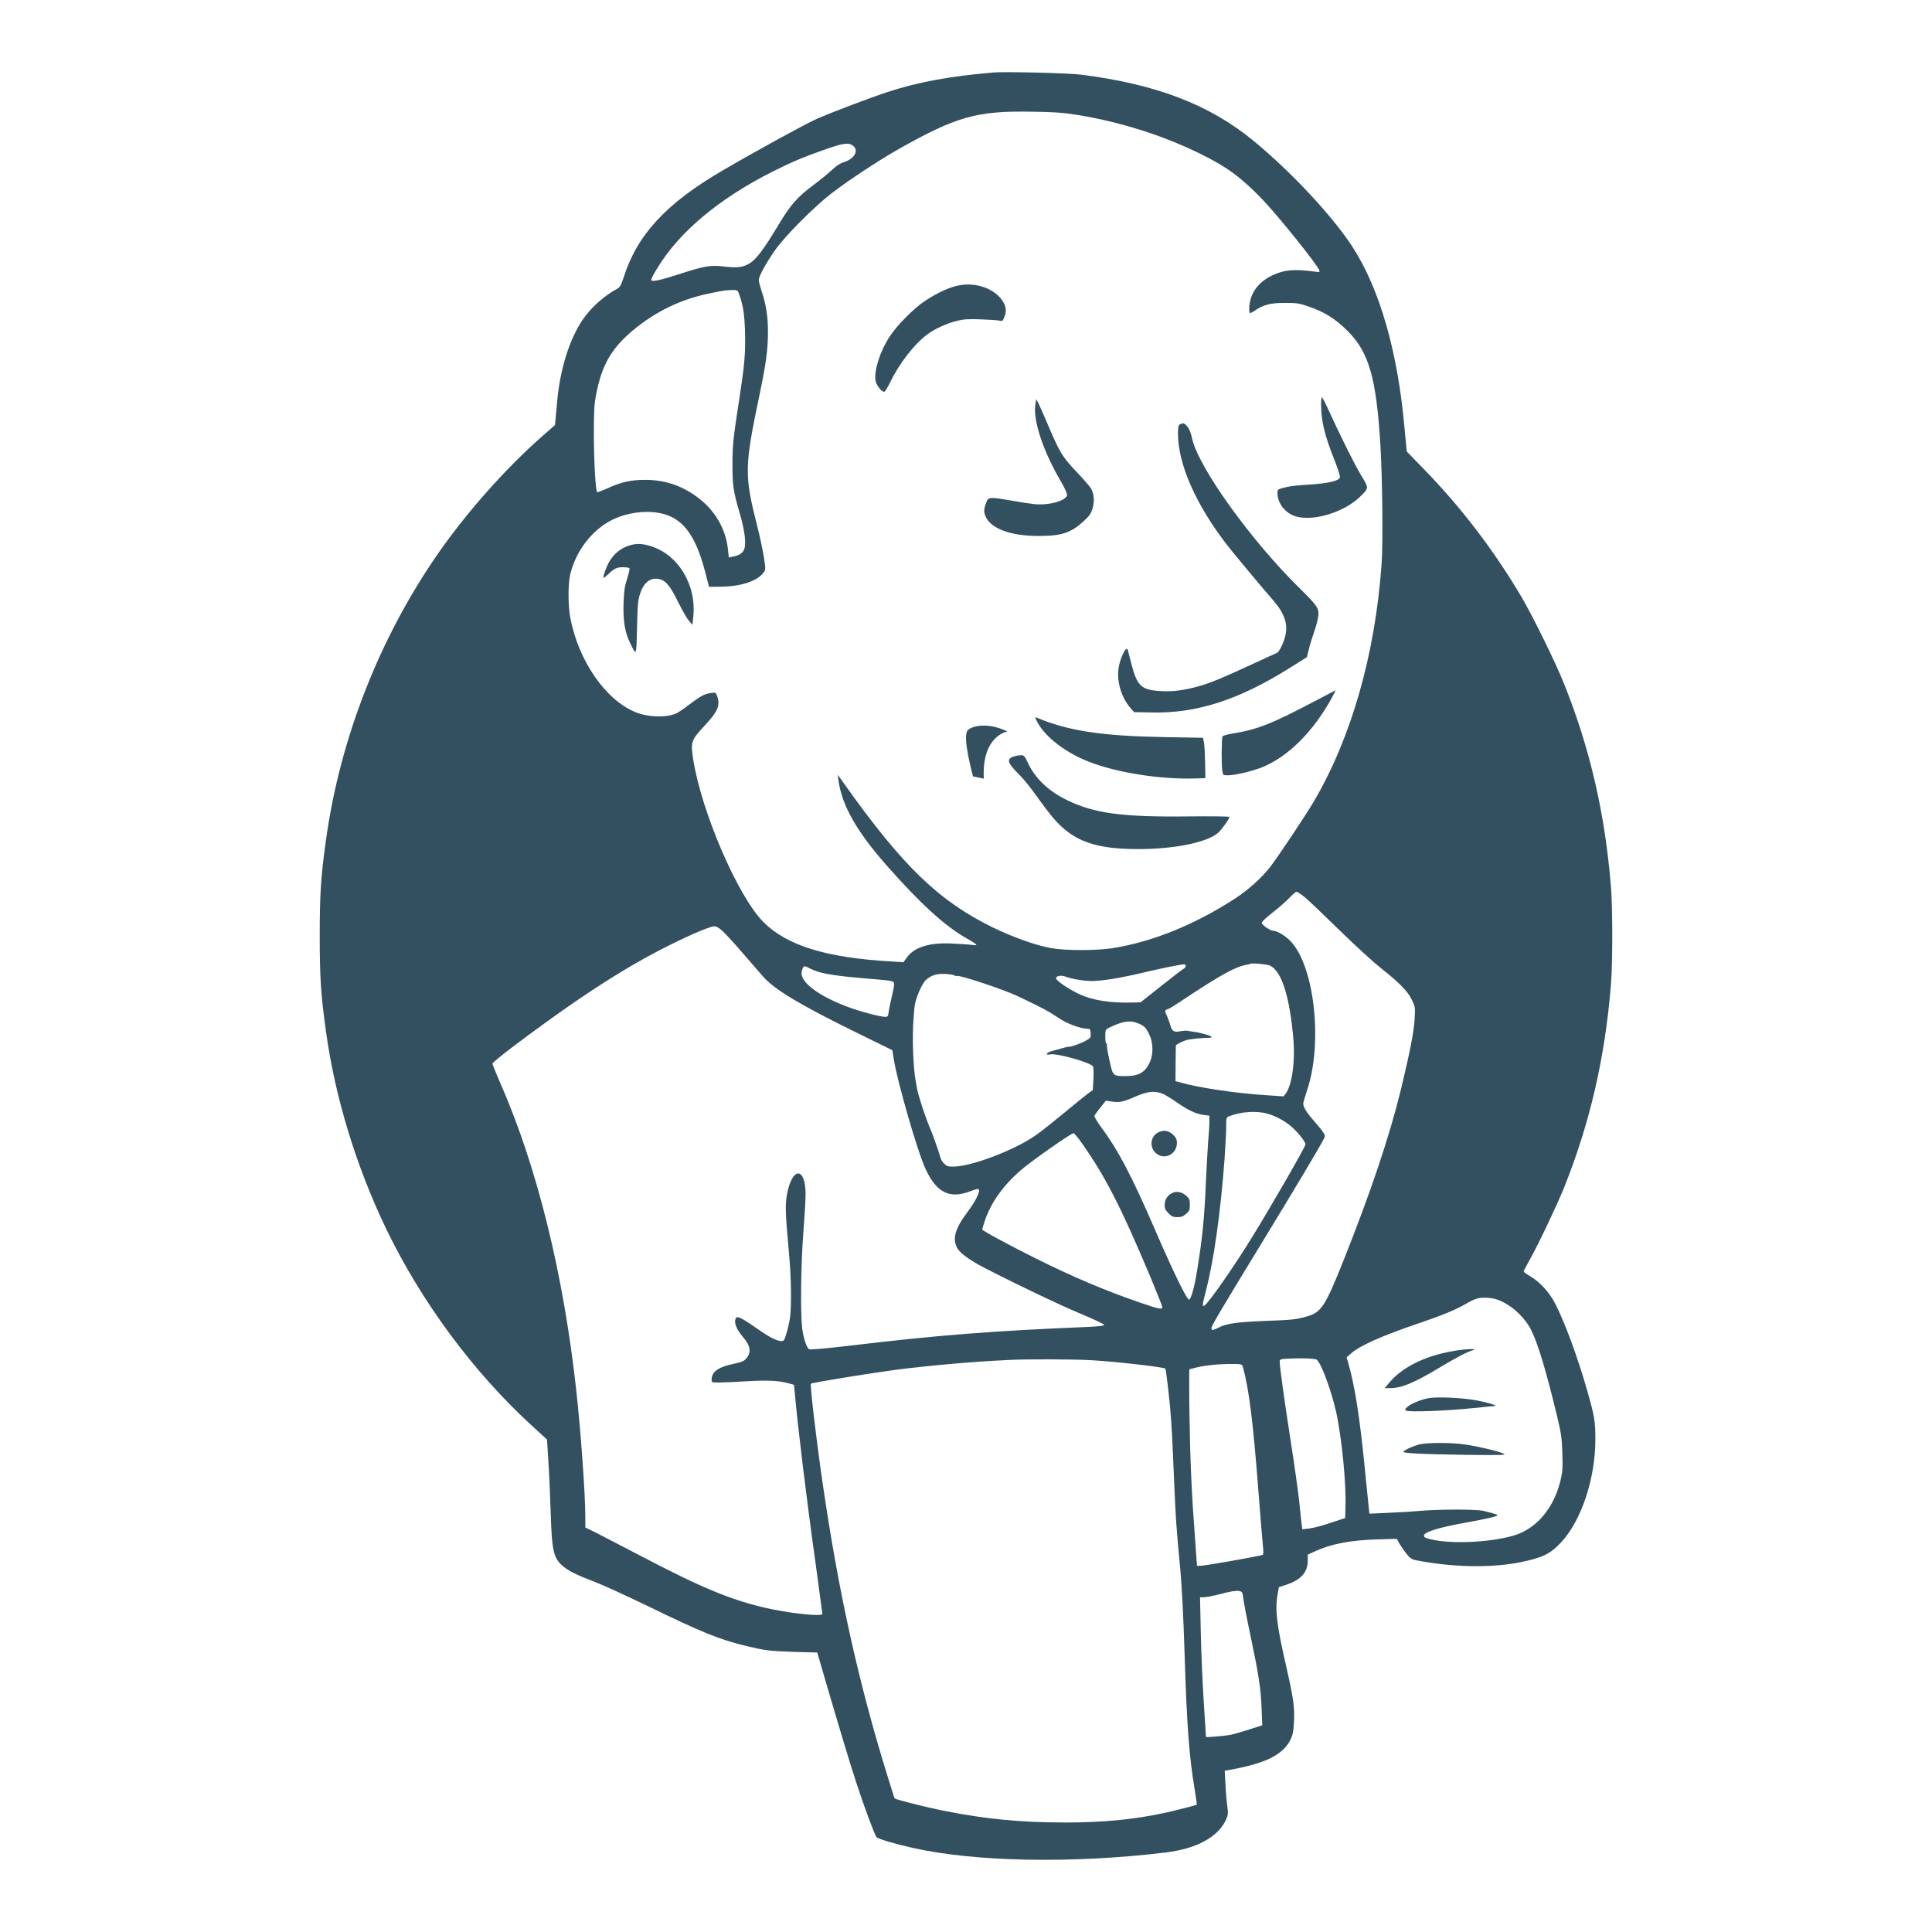 <svg xmlns="http://www.w3.org/2000/svg" viewBox="0 0 128 128">
<path fill="#335061" d="M65.747,4.81c-2.791,0.235-4.887,0.622-6.853,1.257c-1.205,0.391-3.827,1.387-4.783,1.809
	c-0.766,0.339-4.131,2.188-6.257,3.431c-3.713,2.169-5.631,4.239-6.526,7.043c-0.179,0.548-0.252,0.683-0.435,0.778
	c-0.878,0.479-1.717,1.226-2.283,2.043c-0.865,1.27-1.491,3.235-1.687,5.335c-0.043,0.491-0.1,1.057-0.118,1.274l-0.039,0.382
	l-0.865,0.761c-2.392,2.104-4.944,4.979-6.835,7.688c-3.914,5.613-6.54,12.318-7.47,19.045c-0.339,2.423-0.413,3.563-0.413,6.337
	s0.074,3.91,0.413,6.335c0.6,4.387,2.017,8.986,3.991,13.092c2.322,4.809,5.736,9.428,9.558,12.949l1.096,1.004l0.087,1.396
	c0.052,0.756,0.122,2.301,0.157,3.422c0.078,2.592,0.182,3.035,0.826,3.584c0.369,0.316,0.965,0.604,2.174,1.061
	c0.487,0.187,2.039,0.896,3.443,1.576c3.575,1.74,4.731,2.209,6.505,2.637c1.248,0.299,1.535,0.338,3.157,0.392l1.556,0.043
	l0.505,1.739c0.913,3.113,1.669,5.64,2.096,6.931c0.521,1.592,1.218,3.463,1.326,3.563c0.108,0.116,1.205,0.446,2.357,0.702
	c4.139,0.937,10.597,1.06,16.766,0.318c2.093-0.252,3.526-1.035,4.04-2.199c0.13-0.297,0.139-0.399,0.078-0.846
	c-0.039-0.277-0.102-0.927-0.123-1.438l-0.051-0.936l0.655-0.121c2.152-0.418,3.229-0.982,3.705-1.943
	c0.152-0.326,0.2-0.539,0.229-1.162c0.053-0.957-0.033-1.574-0.504-3.646c-0.631-2.736-0.758-3.771-0.592-4.754l0.096-0.539
	l0.471-0.152c1-0.334,1.443-0.829,1.443-1.62v-0.384l0.471-0.214c1.111-0.506,2.33-0.736,4.125-0.795l1.297-0.037l0.209,0.367
	c0.115,0.191,0.334,0.504,0.488,0.682c0.275,0.322,0.287,0.326,1.055,0.457c2.326,0.4,4.713,0.408,6.539,0.025
	c1.412-0.301,1.887-0.535,2.607-1.303c1.34-1.449,2.268-4.228,2.264-6.842c0-1.16-0.07-1.562-0.535-3.188
	c-0.648-2.261-1.496-4.558-2.127-5.781c-0.393-0.756-1.004-1.426-1.66-1.817c-0.24-0.136-0.432-0.277-0.432-0.313
	c0-0.029,0.17-0.356,0.379-0.728c0.59-1.049,1.777-3.549,2.285-4.787c1.73-4.317,2.723-8.6,3.123-13.506
	c0.113-1.377,0.113-5.056,0-6.452c-0.393-4.862-1.383-9.171-3.123-13.501c-0.58-1.439-2.025-4.378-2.809-5.722
	c-1.801-3.048-3.98-5.914-6.451-8.449l-1.148-1.182l-0.139-1.466c-0.447-5.144-1.662-9.339-3.479-12.126
	c-1.326-2.031-4.064-4.965-6.531-6.987c-2.922-2.409-6.466-3.761-11.443-4.387c-0.879-0.109-5.031-0.209-5.854-0.14L65.747,4.81z
	 M71.339,7.606c2.839,0.461,5.648,1.339,8.175,2.578c1.773,0.875,2.674,1.531,4.127,3.031c1.013,1.052,3.613,4.288,3.762,4.688
	c0.053,0.126,0.025,0.135-0.297,0.092c-1.355-0.179-2.025-0.126-2.799,0.243c-0.957,0.448-1.498,1.205-1.541,2.144
	c-0.008,0.165,0.01,0.331,0.035,0.356c0.018,0.022,0.16-0.043,0.317-0.148c0.582-0.4,1.039-0.521,2-0.521
	c0.804,0,0.958,0.021,1.597,0.244c1.014,0.343,1.771,0.817,2.553,1.6c1.43,1.417,1.916,3.113,2.188,7.596
	c0.131,2.161,0.178,6.496,0.078,7.853c-0.422,5.979-2.01,11.527-4.488,15.735c-0.547,0.935-2.456,3.792-2.922,4.375
	c-0.611,0.761-1.412,1.479-2.304,2.062c-2.679,1.738-5.488,2.873-8.122,3.286c-1.071,0.166-3.079,0.166-4.027,0
	c-1.018-0.174-2.525-0.713-3.896-1.375c-3.555-1.738-5.956-4.047-9.795-9.448l-0.474-0.665l0.044,0.365
	c0.226,1.662,1.196,3.365,3.148,5.592c2.261,2.565,3.914,4.079,5.344,4.878c0.266,0.148,0.535,0.322,0.597,0.378
	c0.096,0.091,0.053,0.1-0.261,0.052c-0.209-0.022-0.783-0.064-1.297-0.086c-1.504-0.074-2.504,0.235-3,0.926l-0.226,0.313
	l-0.774-0.049c-4.322-0.242-6.935-1.047-8.497-2.608c-1.696-1.696-4.122-7.327-4.661-10.809c-0.174-1.126-0.131-1.24,0.712-2.157
	c0.939-1.005,1.096-1.375,0.874-2.021c-0.082-0.231-0.1-0.235-0.413-0.191c-0.435,0.061-0.674,0.191-1.466,0.791
	c-0.365,0.278-0.76,0.548-0.891,0.587c-0.687,0.265-1.817,0.222-2.622-0.104c-1.996-0.805-3.796-3.414-4.335-6.266
	c-0.153-0.809-0.153-2.257,0-2.883c0.356-1.448,1.304-2.748,2.521-3.461c0.883-0.518,2.096-0.757,3.144-0.63
	c1.674,0.213,2.601,1.334,3.283,3.982l0.244,0.948l0.8-0.009c1.331-0.018,2.4-0.374,2.809-0.93c0.148-0.191,0.148-0.213,0.026-1.035
	c-0.079-0.461-0.27-1.409-0.453-2.096c-0.843-3.348-0.834-3.878,0.144-8.557c0.457-2.166,0.57-3.057,0.579-4.188
	c0.009-1.062-0.122-1.9-0.421-2.778c-0.1-0.3-0.187-0.626-0.187-0.735c0-0.248,0.495-1.152,1.113-2.022
	c0.618-0.882,2.565-2.844,3.705-3.718c1.083-0.839,3.079-2.152,4.375-2.891c3.87-2.192,5.234-2.583,8.849-2.521
	c1.535,0.021,2.058,0.057,3.039,0.213L71.339,7.606z M56.52,9.658c0.396,0.313,0.091,0.861-0.6,1.083
	c-0.265,0.078-0.5,0.235-0.792,0.509c-0.23,0.217-0.756,0.652-1.178,0.965c-1.161,0.87-1.552,1.313-2.422,2.765
	c-0.948,1.57-1.409,2.174-1.839,2.452c-0.439,0.279-0.839,0.331-1.683,0.231c-0.892-0.118-1.348-0.044-2.948,0.482
	c-1.392,0.448-1.914,0.556-1.914,0.391c0-0.061,0.165-0.391,0.374-0.717c1.426-2.409,4.113-4.661,7.666-6.448
	c1.283-0.644,2.052-0.97,3.483-1.47C55.912,9.468,56.216,9.432,56.52,9.658L56.52,9.658z M48.937,19.407
	c0.287,0.766,0.387,1.356,0.422,2.565c0.04,1.409-0.03,2.209-0.391,4.535c-0.4,2.609-0.439,2.97-0.439,4.296
	c0,1.405,0.056,1.752,0.482,3.209c0.335,1.144,0.439,2.022,0.292,2.387c-0.104,0.252-0.344,0.404-0.748,0.479l-0.27,0.056
	l-0.053-0.504c-0.13-1.326-0.8-2.518-1.882-3.378c-1.07-0.843-2.244-1.261-3.605-1.261c-0.948,0-1.618,0.147-2.548,0.583
	c-0.335,0.144-0.618,0.256-0.635,0.235c-0.105-0.1-0.213-2.096-0.218-3.766c0-1.518,0.022-2.035,0.135-2.622
	c0.365-1.979,1-3.109,2.435-4.317c1.504-1.261,3.169-2.065,5.066-2.461c0.939-0.191,1.026-0.209,1.496-0.227
	c0.352-0.008,0.391,0.009,0.465,0.191H48.937z M86.453,59.445c0.244,0.208,1.295,1.209,2.33,2.222
	c1.039,1.017,2.266,2.13,2.705,2.474c1.191,0.939,1.773,1.521,2.043,2.086c0.234,0.472,0.234,0.479,0.191,1.31
	c-0.053,0.856-0.313,2.17-0.904,4.633c-0.762,3.121-2,6.81-3.826,11.388c-1.191,2.979-1.461,3.387-2.379,3.653
	c-0.756,0.212-0.916,0.234-2.904,0.308c-1.831,0.078-2.443,0.166-3,0.449c-0.348,0.178-0.447,0.188-0.447,0.028
	c0-0.155,0.529-1.053,3.34-5.66c2.191-3.592,3.801-6.286,4.096-6.87c0.113-0.199,0.104-0.234-0.025-0.435
	c-0.074-0.123-0.348-0.457-0.609-0.758c-0.486-0.544-0.721-0.927-0.721-1.16c0-0.063,0.117-0.465,0.252-0.875
	c1.043-3.078,0.514-8.097-1.039-9.827c-0.336-0.378-0.936-0.748-1.205-0.748c-0.199,0-0.756-0.387-0.756-0.522
	c0-0.079,0.33-0.383,0.766-0.722c0.412-0.317,0.904-0.757,1.086-0.956c0.191-0.2,0.393-0.375,0.449-0.383
	c0.057,0,0.309,0.166,0.557,0.374L86.453,59.445z M47.868,61.68c0.183,0.174,0.778,0.808,1.304,1.426
	c0.526,0.609,1.148,1.326,1.375,1.583c0.756,0.868,2.461,1.891,6.239,3.743l2.334,1.146l0.096,0.601
	c0.235,1.485,1.588,6.196,2.123,7.309c0.704,1.498,1.548,1.938,2.835,1.473c0.278-0.104,0.556-0.191,0.599-0.191
	c0.262,0-0.057,0.712-0.694,1.556c-0.835,1.112-1.014,1.817-0.614,2.431c0.214,0.327,0.884,0.793,1.8,1.264
	c2.252,1.156,4.979,2.455,6.318,3.012c0.859,0.357,1.573,0.697,1.573,0.74c0,0.068-0.331,0.104-1.165,0.143
	c-6.219,0.256-9.884,0.543-15.688,1.238c-1.635,0.191-2.626,0.279-2.696,0.236c-0.169-0.105-0.37-0.715-0.46-1.375
	c-0.122-1.021-0.087-4.267,0.078-6.355c0.078-1.035,0.147-2.18,0.147-2.523c0-1.869-0.895-1.852-1.239,0.021
	c-0.117,0.688-0.1,1.229,0.126,3.721c0.166,1.679,0.191,3.714,0.074,4.486c-0.044,0.266-0.144,0.705-0.231,0.979
	c-0.135,0.467-0.166,0.506-0.348,0.506c-0.305-0.015-0.77-0.248-1.574-0.814c-0.957-0.674-1.331-0.861-1.409-0.73
	c-0.178,0.279-0.008,0.74,0.479,1.306c0.465,0.538,0.539,1.004,0.2,1.375c-0.165,0.207-0.309,0.256-0.913,0.385
	c-0.965,0.211-1.391,0.519-1.391,1.041c0,0.172,0.013,0.183,0.47,0.183c0.252,0,1.095-0.035,1.882-0.086
	c1.422-0.078,2.126-0.046,2.844,0.163l0.265,0.078l0.057,0.609c0.165,1.936,0.77,6.967,1.386,11.331
	c0.235,1.738,0.435,3.199,0.435,3.234c0,0.178-1.861,0-3.409-0.322c-2.487-0.528-4.517-1.358-8.705-3.561
	c-1.339-0.701-2.7-1.404-3.014-1.561l-0.578-0.279v-0.678c0-1.539-0.295-5.652-0.6-8.41c-0.853-7.748-2.6-14.826-5.044-20.383
	c-0.278-0.641-0.509-1.209-0.509-1.262c0-0.062,0.691-0.625,1.53-1.253c4.909-3.682,8.214-5.748,11.771-7.339
	c0.613-0.278,1.222-0.496,1.357-0.505c0.187,0,0.321,0.073,0.587,0.313h-0.004V61.68z M84.174,63.992
	c0.758,0.388,1.288,2.12,1.52,4.902c0.117,1.519-0.102,3.005-0.518,3.569l-0.132,0.174l-1.217-0.082
	c-1.966-0.127-4.452-0.496-5.627-0.84l-0.321-0.086l0.008-1.148c0.01-0.625,0.014-1.174,0.014-1.203c0-0.076,0.509-0.328,0.777-0.39
	c0.287-0.057,1.127-0.139,1.394-0.131c0.112,0.01,0.2-0.024,0.2-0.055c0-0.074-0.801-0.312-1.223-0.346
	c-0.166-0.025-0.335-0.058-0.392-0.068c-0.044-0.014-0.249,0-0.44,0.031c-0.455,0.09-0.563,0.012-0.687-0.414
	c-0.052-0.191-0.165-0.479-0.234-0.646c-0.12-0.237-0.126-0.299-0.044-0.346c0.053-0.037,0.122-0.07,0.165-0.07
	c0.026,0,0.646-0.383,1.365-0.869c2.175-1.428,3.104-1.939,3.805-2.053c0.136-0.035,0.248-0.057,0.257-0.061
	c0.074-0.078,1.156,0.031,1.34,0.127L84.174,63.992z M78.564,63.997c0,0.058-0.069,0.144-0.146,0.187
	c-0.078,0.036-0.757,0.558-1.496,1.148l-1.355,1.074l-0.413,0.012c-1.589,0.055-2.792-0.143-3.728-0.59
	c-0.718-0.357-1.461-0.869-1.461-1.019c0-0.148,0.336-0.213,0.584-0.12c0.364,0.146,1.227,0.305,1.746,0.305
	c0.713,0,1.883-0.188,3.34-0.531c1.217-0.292,2.522-0.557,2.801-0.574c0.064-0.01,0.121,0.044,0.121,0.104L78.564,63.997z
	 M54.138,64.362c0.539,0.179,1.487,0.317,3.031,0.448c2.109,0.171,2.065,0.166,2.065,0.427c0,0.116-0.07,0.475-0.148,0.782
	c-0.079,0.322-0.166,0.748-0.2,0.955c-0.043,0.367-0.065,0.394-0.243,0.394c-0.34,0-1.661-0.355-2.487-0.662
	c-2.009-0.756-3.209-1.687-3.035-2.363c0.087-0.345,0.165-0.393,0.426-0.235c0.139,0.077,0.404,0.191,0.595,0.256L54.138,64.362
	L54.138,64.362z M63.208,64.619c0.077,0.035,0.164,0.061,0.183,0.043c0.104-0.101,3.018,0.861,4.025,1.332
	c1.557,0.738,1.967,0.947,2.792,1.494c0.466,0.313,1.257,0.612,1.696,0.657c0.101,0.009,0.222,0.021,0.265,0.021
	c0.048,0.008,0.083,0.146,0.093,0.305c0.008,0.277-0.01,0.304-0.326,0.478c-0.317,0.182-1.014,0.428-1.127,0.4
	c-0.053-0.008-0.27,0.049-1.112,0.283c-0.392,0.112-0.483,0.301-0.104,0.223c0.436-0.088,2.592,0.52,2.817,0.789
	c0.044,0.059,0.053,0.383,0.034,0.832L72.4,72.225l-0.305,0.213c-0.166,0.127-0.869,0.69-1.564,1.27
	c-0.688,0.568-1.526,1.238-1.854,1.465c-1.373,0.996-4.309,2.117-5.521,2.117c-0.356,0-0.439-0.025-0.617-0.207
	c-0.122-0.131-0.222-0.301-0.234-0.396c-0.026-0.151-0.479-1.448-0.627-1.797c-0.321-0.721-0.852-2.334-0.93-2.799
	c-0.017-0.141-0.052-0.322-0.074-0.426c-0.17-0.854-0.257-3.053-0.144-4.219c0.018-0.306,0.043-0.607,0.052-0.67
	c0.043-0.55,0.465-1.574,0.766-1.853c0.313-0.293,0.687-0.417,1.226-0.399c0.279,0.008,0.566,0.053,0.648,0.096H63.208z
	 M75.436,67.81c0.408,0.185,0.494,0.279,0.721,0.759c0.273,0.59,0.257,1.379-0.034,1.922c-0.296,0.578-0.724,0.799-1.505,0.803
	c-0.904,0-0.878,0.014-1.117-1.064c-0.117-0.514-0.188-0.975-0.161-1.01c0.019-0.043,0.009-0.078-0.034-0.078
	c-0.053,0-0.078-0.182-0.078-0.465c0-0.43,0.013-0.465,0.209-0.565C74.369,67.644,74.878,67.572,75.436,67.81L75.436,67.81z
	 M77.053,72.473c0.174,0.082,0.582,0.324,0.904,0.557c0.734,0.512,1.295,0.781,1.787,0.838l0.378,0.045v0.447
	c0,0.248-0.035,0.822-0.079,1.27c-0.033,0.451-0.099,1.635-0.146,2.635c-0.108,2.521-0.233,3.763-0.601,6
	c-0.155,0.992-0.391,1.818-0.514,1.84c-0.144,0.021-0.999-1.727-2.252-4.616c-1.578-3.642-2.461-5.312-3.565-6.797
	c-0.265-0.365-0.47-0.703-0.455-0.759c0.012-0.059,0.19-0.303,0.391-0.555l0.369-0.457l0.336,0.053
	c0.543,0.082,0.77,0.047,1.568-0.301c0.875-0.383,1.365-0.432,1.887-0.19L77.053,72.473z M83.939,73.777
	c0.558,0.146,1.205,0.494,1.644,0.887c0.444,0.391,0.909,0.982,0.909,1.156c0,0.146-2.205,3.982-3.518,6.113
	c-1.252,2.043-2.967,4.485-3.191,4.578c-0.148,0.057-0.131-0.043,0.121-1.015c0.529-2.086,0.961-5.151,1.227-8.721
	c0.053-0.841,0.108-1.798,0.108-2.136c0-0.602,0.009-0.614,0.208-0.69c0.787-0.301,1.753-0.365,2.501-0.174L83.939,73.777
	L83.939,73.777z M71.612,75.646c1.596,2.262,2.588,4.162,4.623,9c0.422,1.018,0.769,1.887,0.769,1.949
	c0,0.182-0.212,0.139-1.494-0.302c-2.302-0.791-4.433-1.694-6.963-2.956c-1.77-0.884-3.47-1.806-3.47-1.88
	c0-0.03,0.065-0.272,0.157-0.532c0.398-1.236,1.261-2.437,2.465-3.453c0.713-0.605,3.266-2.394,3.423-2.394
	C71.165,75.08,71.391,75.336,71.612,75.646L71.612,75.646z M99.559,86.256c0.766,0.369,1.533,1.135,1.898,1.887
	c0.465,0.961,0.963,2.636,1.684,5.601c0.295,1.229,0.334,1.488,0.369,2.522c0.031,0.998,0.014,1.226-0.117,1.8
	c-0.391,1.627-1.32,2.879-2.582,3.471c-1.234,0.582-4.355,0.826-5.957,0.461c-0.408-0.092-0.514-0.144-0.514-0.258
	c0-0.233,0.949-0.535,2.727-0.854c1.432-0.263,2.082-0.408,2.125-0.482c0.041-0.057-0.098-0.1-0.887-0.301
	c-0.469-0.117-2.834-0.117-4.184-0.008c-0.547,0.051-1.543,0.112-2.199,0.135l-1.195,0.055l-0.043-0.404
	c-0.021-0.223-0.146-1.438-0.273-2.701c-0.322-3.256-0.652-5.373-1.078-6.848l-0.117-0.404l0.316-0.278
	c0.617-0.525,2.035-1.156,4.574-2.017c1.439-0.488,2.365-0.871,2.943-1.211c0.684-0.397,0.904-0.465,1.482-0.443
	c0.398,0.027,0.635,0.084,1.025,0.271v0.009H99.559z M87.23,90.082c0.283,0.166,0.979,2.061,1.297,3.479
	c0.359,1.632,0.67,4.705,0.613,6.248l-0.018,0.763l-0.965,0.319c-0.523,0.185-1.172,0.351-1.418,0.375l-0.457,0.053l-0.043-0.322
	c-0.021-0.174-0.1-0.844-0.156-1.471c-0.066-0.629-0.318-2.434-0.564-4.004c-0.448-2.883-0.735-4.975-0.735-5.301
	c0-0.17,0.03-0.179,0.578-0.209c0.763-0.043,1.753-0.009,1.864,0.063L87.23,90.082z M72.305,90.117
	c1.695,0.1,4.748,0.451,4.904,0.557c0.034,0.021,0.234,1.678,0.313,2.558c0.104,1.213,0.141,1.895,0.271,5
	c0.108,2.5,0.14,2.918,0.366,5.329c0.145,1.484,0.242,3.427,0.334,6.337c0.136,4.372,0.3,6.518,0.641,8.553
	c0.096,0.601,0.164,1.113,0.164,1.113c-0.078,0.043-1.271,0.348-1.99,0.512c-2.123,0.472-4.205,0.67-6.779,0.67
	c-2.986-0.008-5.258-0.233-7.965-0.772c-1.222-0.242-3.222-0.748-3.292-0.826c-0.018-0.014-0.239-0.725-0.504-1.582
	c-1.904-6.148-3.235-12.188-4.27-19.332c-0.418-2.836-0.84-6.496-0.775-6.559c0.083-0.076,3.922-0.695,5.657-0.927
	c2.392-0.299,5.084-0.537,7.444-0.646C67.99,90.037,71.248,90.051,72.305,90.117L72.305,90.117z M82.355,90.594
	c0.402,1.488,0.67,3.65,1.027,8.304c0.121,1.586,0.252,3.155,0.286,3.481c0.043,0.387,0.043,0.604-0.009,0.635
	c-0.078,0.043-2.13,0.427-3.518,0.644c-0.558,0.092-0.84,0.104-0.84,0.062s-0.053-0.734-0.108-1.529
	c-0.247-3.248-0.339-5.375-0.386-8.357c-0.027-1.713-0.027-3.123,0-3.123c0.021,0,0.25-0.051,0.504-0.121
	c0.557-0.139,1.57-0.234,2.392-0.223c0.591,0.01,0.591,0.01,0.647,0.23h0.004V90.594z M82.165,105.422
	c0.131,0.035,0.171,0.121,0.21,0.496c0.029,0.248,0.234,1.326,0.46,2.383c0.558,2.656,0.705,3.604,0.748,4.892l0.044,1.112
	l-0.849,0.273c-0.466,0.148-1.005,0.305-1.214,0.35c-0.407,0.082-1.668,0.191-1.668,0.146c0-0.012-0.063-1.111-0.152-2.434
	c-0.082-1.326-0.171-3.4-0.191-4.619l-0.048-2.199h0.239c0.135,0,0.564-0.078,0.956-0.174c0.392-0.105,0.821-0.205,0.938-0.219
	c0.127-0.013,0.258-0.033,0.291-0.033c0.049-0.01,0.148,0.008,0.234,0.029L82.165,105.422L82.165,105.422z M63.6,18.894
	c-0.627,0.1-1.497,0.496-2.331,1.052c-0.704,0.457-1.844,1.614-2.322,2.34c-0.635,0.969-1.052,2.265-0.939,2.935
	c0.053,0.3,0.391,0.734,0.57,0.734c0.052,0,0.23-0.278,0.391-0.617c0.63-1.288,1.596-2.531,2.474-3.188
	c0.513-0.378,1.313-0.739,1.988-0.9c0.42-0.104,0.743-0.122,1.594-0.091c0.574,0.022,1.131,0.056,1.227,0.091
	c0.145,0.043,0.18,0.008,0.278-0.217c0.175-0.413,0.14-0.722-0.126-1.126c-0.521-0.77-1.695-1.205-2.8-1.013H63.6z M87.531,26.894
	c0,1.004,0.244,2,0.904,3.644c0.199,0.504,0.355,0.987,0.338,1.074c-0.033,0.239-0.703,0.405-2.008,0.491
	c-1.147,0.079-1.262,0.096-1.81,0.235c-0.287,0.079-0.321,0.104-0.321,0.305c0,0.713,0.514,1.361,1.23,1.574
	c1.16,0.335,3.156-0.273,4.205-1.27c0.646-0.626,0.639-0.583,0.111-1.452c-0.426-0.705-1.287-2.426-2.182-4.374
	c-0.201-0.443-0.393-0.8-0.418-0.8c-0.035,0-0.057,0.257-0.057,0.569L87.531,26.894z M68.6,26.76
	c-0.179,1.048,0.479,3.065,1.666,5.101c0.266,0.448,0.442,0.835,0.431,0.931c-0.052,0.383-1.191,0.704-2.165,0.608
	c-0.287-0.03-0.979-0.134-1.526-0.235c-1.335-0.234-1.514-0.234-1.622,0.026c-0.209,0.505-0.218,0.695-0.1,0.992
	c0.326,0.826,1.645,1.326,3.518,1.326c1.549,0,2.147-0.2,3.022-1.004c0.364-0.343,0.465-0.491,0.562-0.826
	c0.135-0.46,0.104-0.921-0.089-1.296c-0.069-0.13-0.5-0.622-0.946-1.096c-0.939-0.978-1.141-1.304-1.871-3.021
	c-0.273-0.644-0.563-1.313-0.656-1.496l-0.169-0.326l-0.052,0.322V26.76H68.6z M78.184,28.112c-0.113,0.053-0.14,0.174-0.14,0.609
	c0,2.035,1.183,4.701,3.248,7.383c0.534,0.679,2.33,2.835,3.058,3.666c0.738,0.847,0.994,1.561,0.808,2.348
	c-0.121,0.5-0.412,1.091-0.577,1.148c-0.064,0.022-0.822,0.37-1.684,0.77c-1.986,0.917-2.652,1.191-3.482,1.431
	c-0.982,0.273-1.727,0.369-2.525,0.317c-1.287-0.073-1.553-0.321-1.949-1.86c-0.12-0.479-0.233-0.892-0.233-0.9
	c0-0.013-0.024-0.031-0.069-0.031c-0.131,0-0.438,0.713-0.521,1.214c-0.157,0.874,0.155,1.974,0.757,2.674l0.26,0.3l1.117,0.022
	c3.021,0.078,5.813-0.826,9.229-2.97l1.1-0.691l0.131-0.513c0.061-0.283,0.209-0.748,0.309-1.03c0.102-0.292,0.23-0.709,0.275-0.939
	c0.146-0.708,0.09-0.822-1.156-2.052c-3.229-3.157-6.74-8.035-7.158-9.953c-0.078-0.365-0.191-0.652-0.321-0.796
	c-0.19-0.234-0.278-0.256-0.479-0.144h0.006V28.112z M41.615,36.168c-0.713,0.244-1.244,0.822-1.526,1.665
	c-0.178,0.522-0.165,0.548,0.157,0.257c0.448-0.431,0.604-0.509,1.03-0.509c0.208,0,0.409,0.026,0.43,0.074
	c0.022,0.034-0.048,0.343-0.156,0.683c-0.166,0.508-0.204,0.782-0.239,1.617c-0.035,1.166,0.083,1.913,0.426,2.626
	c0.435,0.913,0.426,0.922,0.469-1.009c0.035-1.509,0.057-1.796,0.201-2.23c0.256-0.805,0.756-1.148,1.374-0.948
	c0.37,0.126,0.661,0.5,1.165,1.526c0.253,0.513,0.557,1.043,0.692,1.2l0.239,0.278l0.052-0.513c0.231-2.126-0.983-4.14-2.835-4.709
	C42.506,35.999,42.12,35.991,41.615,36.168z M87.123,46.444c-2.826,1.496-3.811,1.887-5.4,2.144c-0.365,0.056-0.691,0.144-0.73,0.2
	c-0.061,0.109-0.078,1.896-0.01,2.296c0.045,0.274,0.058,0.282,0.357,0.282c0.5,0,1.612-0.269,2.297-0.539
	c1.707-0.696,3.393-2.378,4.6-4.596c0.148-0.274,0.258-0.492,0.244-0.492c-0.01,0-0.627,0.318-1.355,0.709v-0.004H87.123z
	 M68.756,47.892c0.514,0.948,1.861,1.987,3.4,2.579c1.844,0.726,4.738,1.174,7,1.104l0.704-0.021l-0.017-1.005
	c-0.01-0.547-0.043-1.148-0.074-1.335l-0.064-0.335l-2.549-0.043c-4.191-0.078-6.348-0.404-8.479-1.292
	c-0.123-0.052-0.113-0.008,0.077,0.344L68.756,47.892L68.756,47.892z M67.178,50.114c-0.377,0.113-0.426,0.295-0.179,0.626
	c0.122,0.166,0.392,0.457,0.601,0.661c0.209,0.2,0.684,0.792,1.053,1.309c0.369,0.519,0.875,1.188,1.126,1.483
	c1.309,1.53,2.757,2.061,5.64,2.061c2.366,0,4.53-0.435,5.275-1.069c0.23-0.191,0.76-0.935,0.76-1.062
	c0-0.034-1.209-0.051-2.688-0.034c-4.436,0.052-6.274-0.199-8.092-1.087c-1.23-0.607-2.092-1.43-2.578-2.469
	c-0.213-0.457-0.261-0.504-0.461-0.496C67.516,50.035,67.305,50.075,67.178,50.114z M76.669,75.063
	c-0.446,0.27-0.504,0.922-0.13,1.297c0.548,0.547,1.436,0.148,1.436-0.648c0-0.221-0.057-0.334-0.256-0.535
	C77.417,74.881,77.035,74.838,76.669,75.063z M77.791,78.986c-0.404,0.139-0.63,0.447-0.63,0.852c0,0.234,0.053,0.34,0.256,0.543
	c0.209,0.213,0.302,0.258,0.593,0.258c0.266,0,0.383-0.049,0.573-0.219c0.218-0.191,0.247-0.256,0.247-0.59
	c0-0.322-0.025-0.41-0.221-0.592c-0.235-0.223-0.565-0.328-0.818-0.244V78.986z M96.201,89.525c-1.82,0.32-3.305,1.066-4.15,2.07
	l-0.311,0.373h0.348c0.773,0,1.592-0.341,3.365-1.408c1.08-0.646,1.715-0.979,2.152-1.113
	C97.975,89.324,96.992,89.377,96.201,89.525z M94.662,92.629c-0.514,0.096-1.125,0.34-1.391,0.557
	c-0.188,0.158-0.209,0.201-0.113,0.271c0.164,0.109,2.617,0.022,4.33-0.155c0.783-0.078,1.479-0.146,1.559-0.156
	c0.242-0.014-0.627-0.271-1.375-0.392C96.828,92.604,95.188,92.533,94.662,92.629L94.662,92.629z M93.992,95.707
	c-0.408,0.115-0.947,0.357-1.014,0.467c-0.064,0.107,1.047,0.164,4.066,0.213c2.52,0.027,2.791,0.019,2.578-0.078
	c-0.348-0.166-1.652-0.469-2.508-0.602C96.184,95.564,94.506,95.564,93.992,95.707L93.992,95.707z M64.099,48.401
	c0.18-0.24,1.202-0.631,2.645,0.061c0,0-1.714,0.271-1.563,3.126l-0.722-0.151C64.488,51.468,63.738,48.882,64.099,48.401"/>
</svg>
